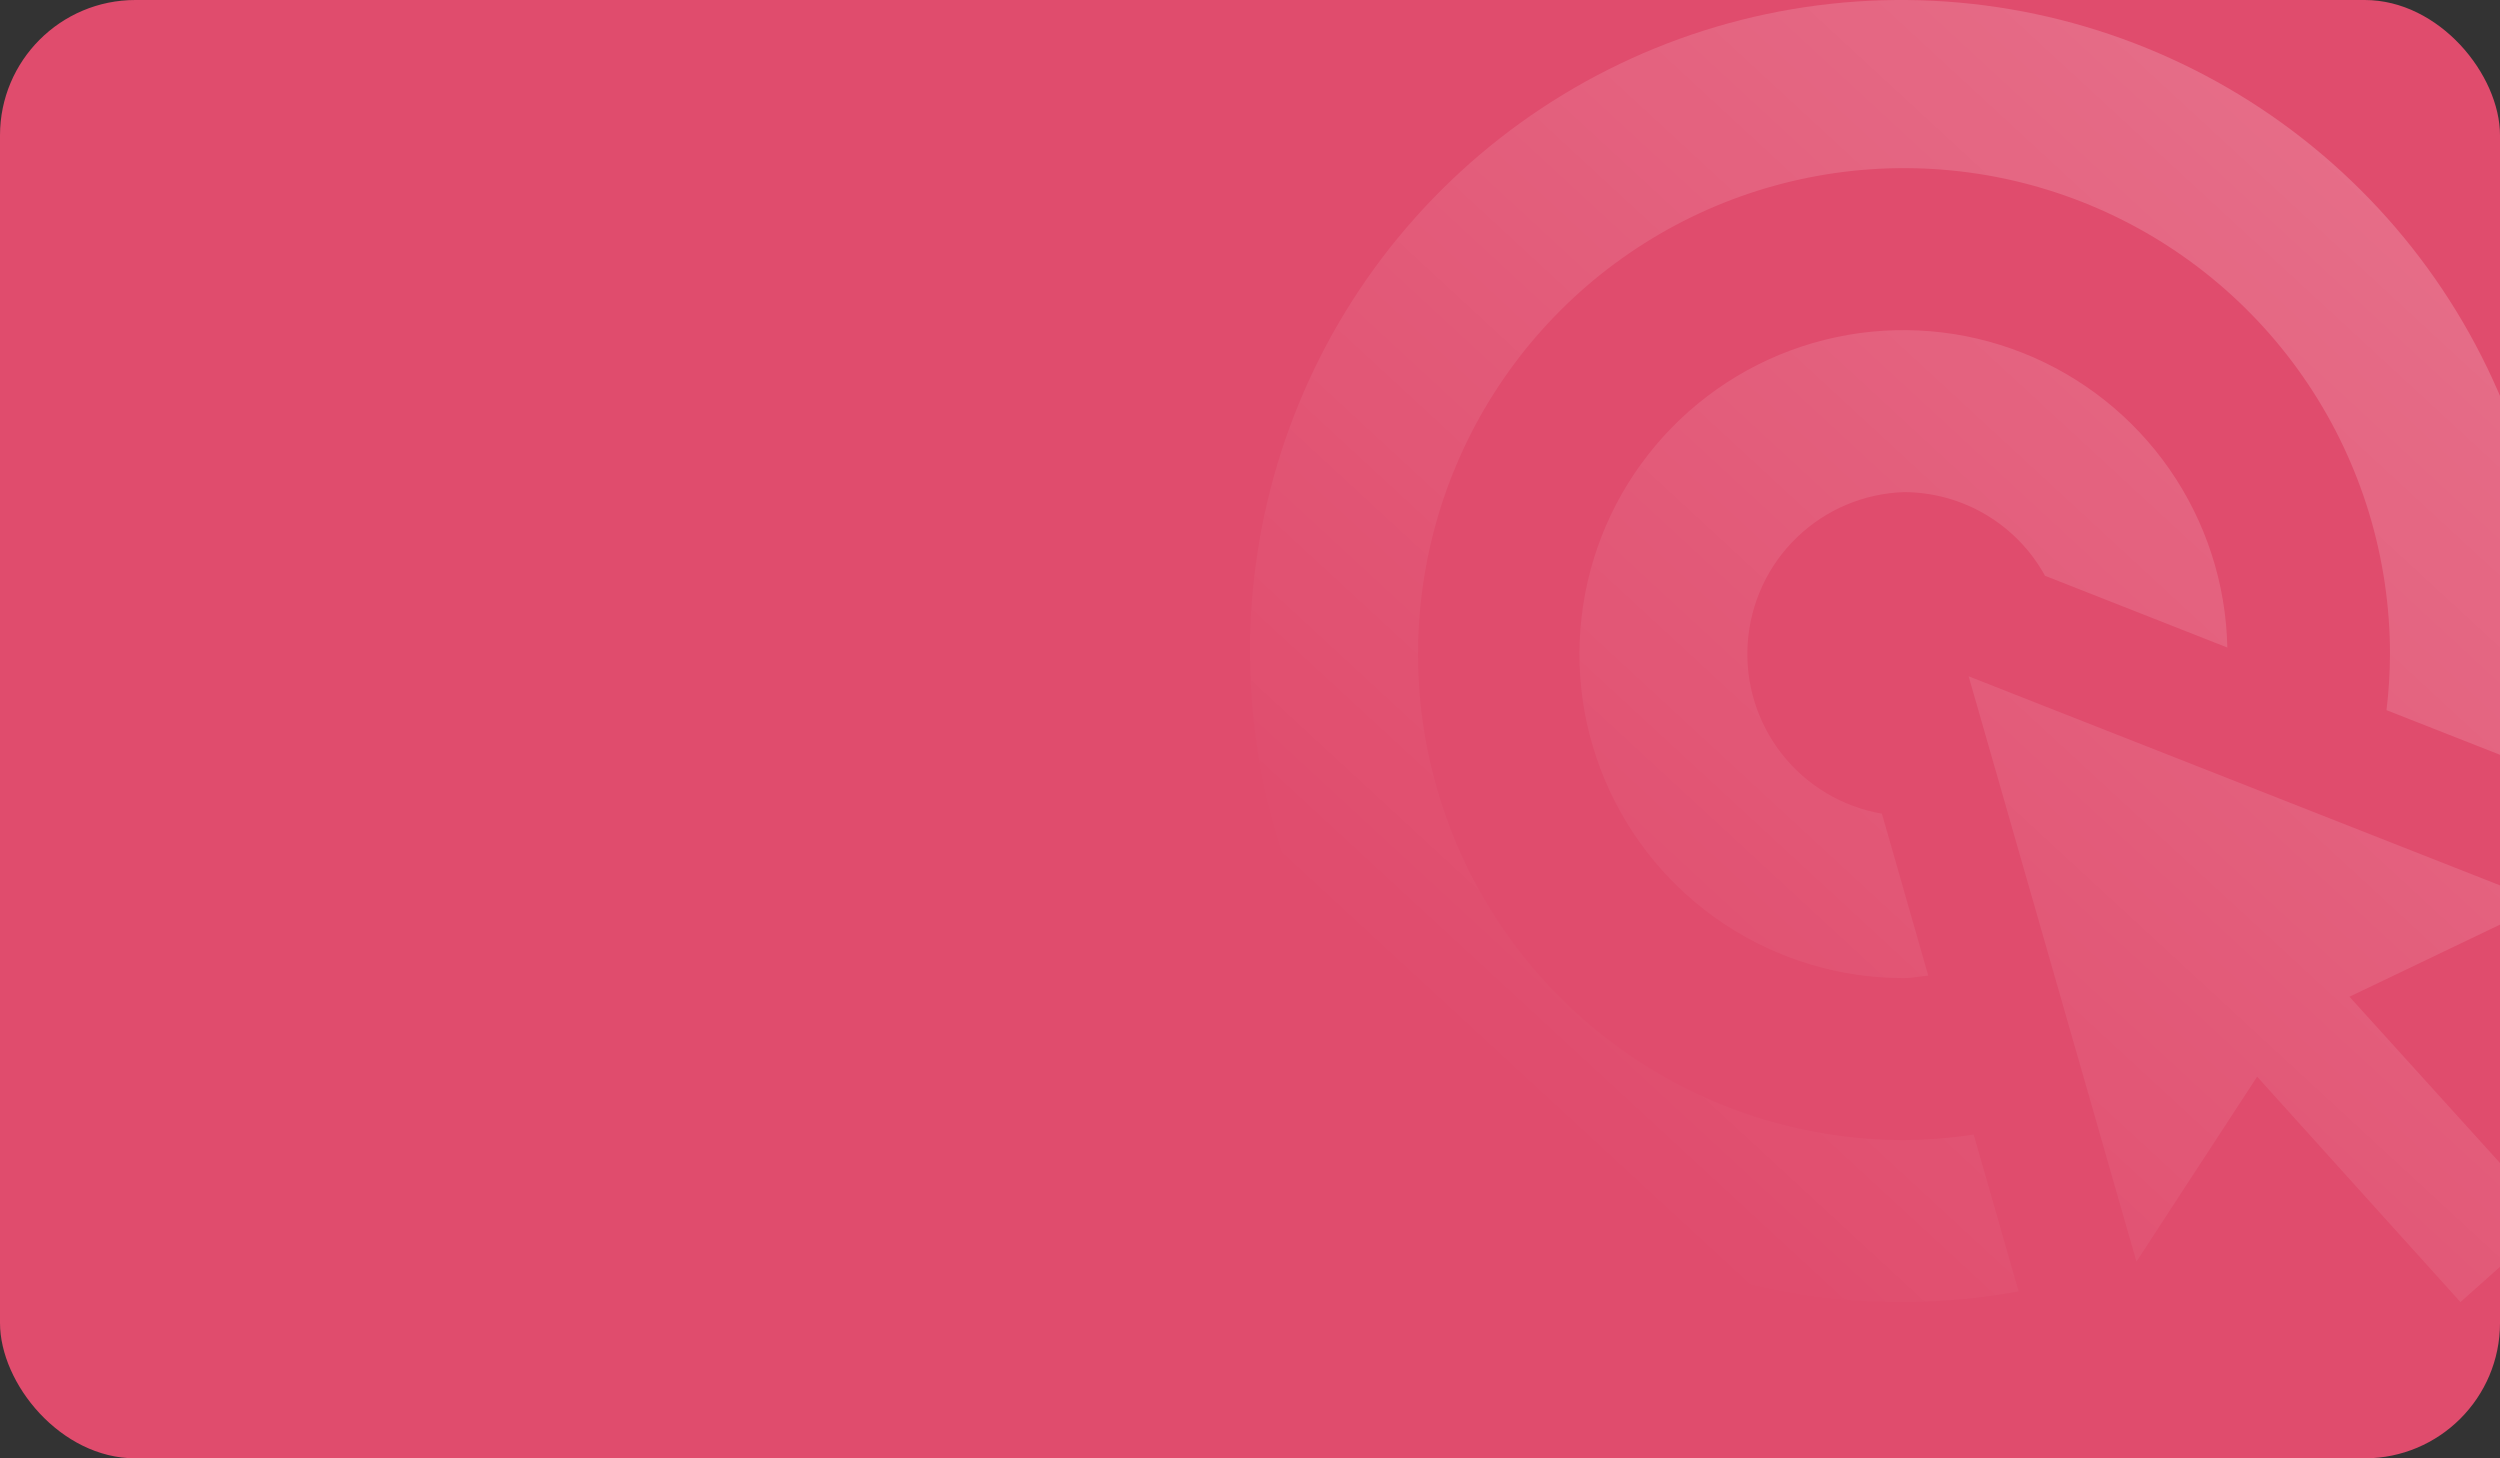 <svg width="240" height="140" viewBox="0 0 240 140" fill="none" xmlns="http://www.w3.org/2000/svg">
<rect x="0" y="0" width="240" height="140" fill="#333333" stroke="none"/>
<g clip-path="url(#clip0_299_6673)">
<rect width="240" height="140" rx="13" fill="#E04C6D"/>
<path d="M156.865 101.585C164.537 106.711 173.557 109.448 182.785 109.448C185.023 109.431 187.258 109.254 189.472 108.919L193.787 123.972C180.667 126.381 167.121 124.529 155.129 118.688C143.137 112.846 133.329 103.321 127.138 91.505C120.948 79.69 118.7 66.203 120.723 53.019C122.747 39.834 128.936 27.642 138.385 18.227C147.834 8.812 160.047 2.666 173.239 0.69C186.431 -1.287 199.909 1.009 211.703 7.242C223.496 13.475 232.986 23.317 238.785 35.33C244.584 47.343 246.387 60.895 243.932 74.007L229.104 68.175C229.32 66.389 229.431 64.593 229.438 62.794C229.438 53.567 226.702 44.547 221.575 36.875C216.449 29.203 209.163 23.223 200.638 19.692C192.113 16.161 182.733 15.237 173.683 17.037C164.633 18.837 156.32 23.281 149.796 29.805C143.271 36.33 138.828 44.643 137.028 53.693C135.228 62.742 136.151 72.123 139.683 80.648C143.214 89.172 149.193 96.459 156.865 101.585Z" fill="url(#paint0_linear_299_6673)"/>
<path d="M182.784 47.243C185.552 47.251 188.268 47.999 190.649 49.412C193.029 50.825 194.988 52.849 196.322 55.275L213.824 62.164C213.7 56.038 211.77 50.086 208.275 45.053C204.78 40.021 199.877 36.133 194.18 33.877C188.483 31.621 182.247 31.098 176.255 32.373C170.262 33.648 164.779 36.665 160.495 41.045C156.21 45.425 153.315 50.973 152.172 56.992C151.029 63.012 151.69 69.235 154.071 74.88C156.452 80.526 160.447 85.342 165.555 88.725C170.664 92.108 176.657 93.907 182.784 93.896C183.259 93.896 183.735 93.832 184.21 93.768C184.512 93.728 184.815 93.687 185.117 93.663L180.662 78.112C176.866 77.459 173.447 75.421 171.068 72.393C168.689 69.365 167.518 65.561 167.782 61.719C168.046 57.876 169.727 54.269 172.498 51.594C175.27 48.92 178.935 47.37 182.784 47.243Z" fill="url(#paint1_linear_299_6673)"/>
<path d="M244.32 86.696L188.989 64.925L205.1 121.111L216.686 103.359L236.202 124.999L244.989 117.161L225.55 95.685L244.32 86.696Z" fill="url(#paint2_linear_299_6673)"/>
</g>
<defs>
<linearGradient id="paint0_linear_299_6673" x1="288.826" y1="-40.24" x2="150.933" y2="109.239" gradientUnits="userSpaceOnUse">
<stop offset="0.047" stop-color="white" stop-opacity="0.3"/>
<stop offset="1" stop-color="white" stop-opacity="0"/>
</linearGradient>
<linearGradient id="paint1_linear_299_6673" x1="288.826" y1="-40.24" x2="150.933" y2="109.239" gradientUnits="userSpaceOnUse">
<stop offset="0.047" stop-color="white" stop-opacity="0.3"/>
<stop offset="1" stop-color="white" stop-opacity="0"/>
</linearGradient>
<linearGradient id="paint2_linear_299_6673" x1="288.826" y1="-40.24" x2="150.933" y2="109.239" gradientUnits="userSpaceOnUse">
<stop offset="0.047" stop-color="white" stop-opacity="0.3"/>
<stop offset="1" stop-color="white" stop-opacity="0"/>
</linearGradient>
<clipPath id="clip0_299_6673">
<rect width="240" height="140" rx="13" fill="white"/>
</clipPath>
</defs>
</svg>

